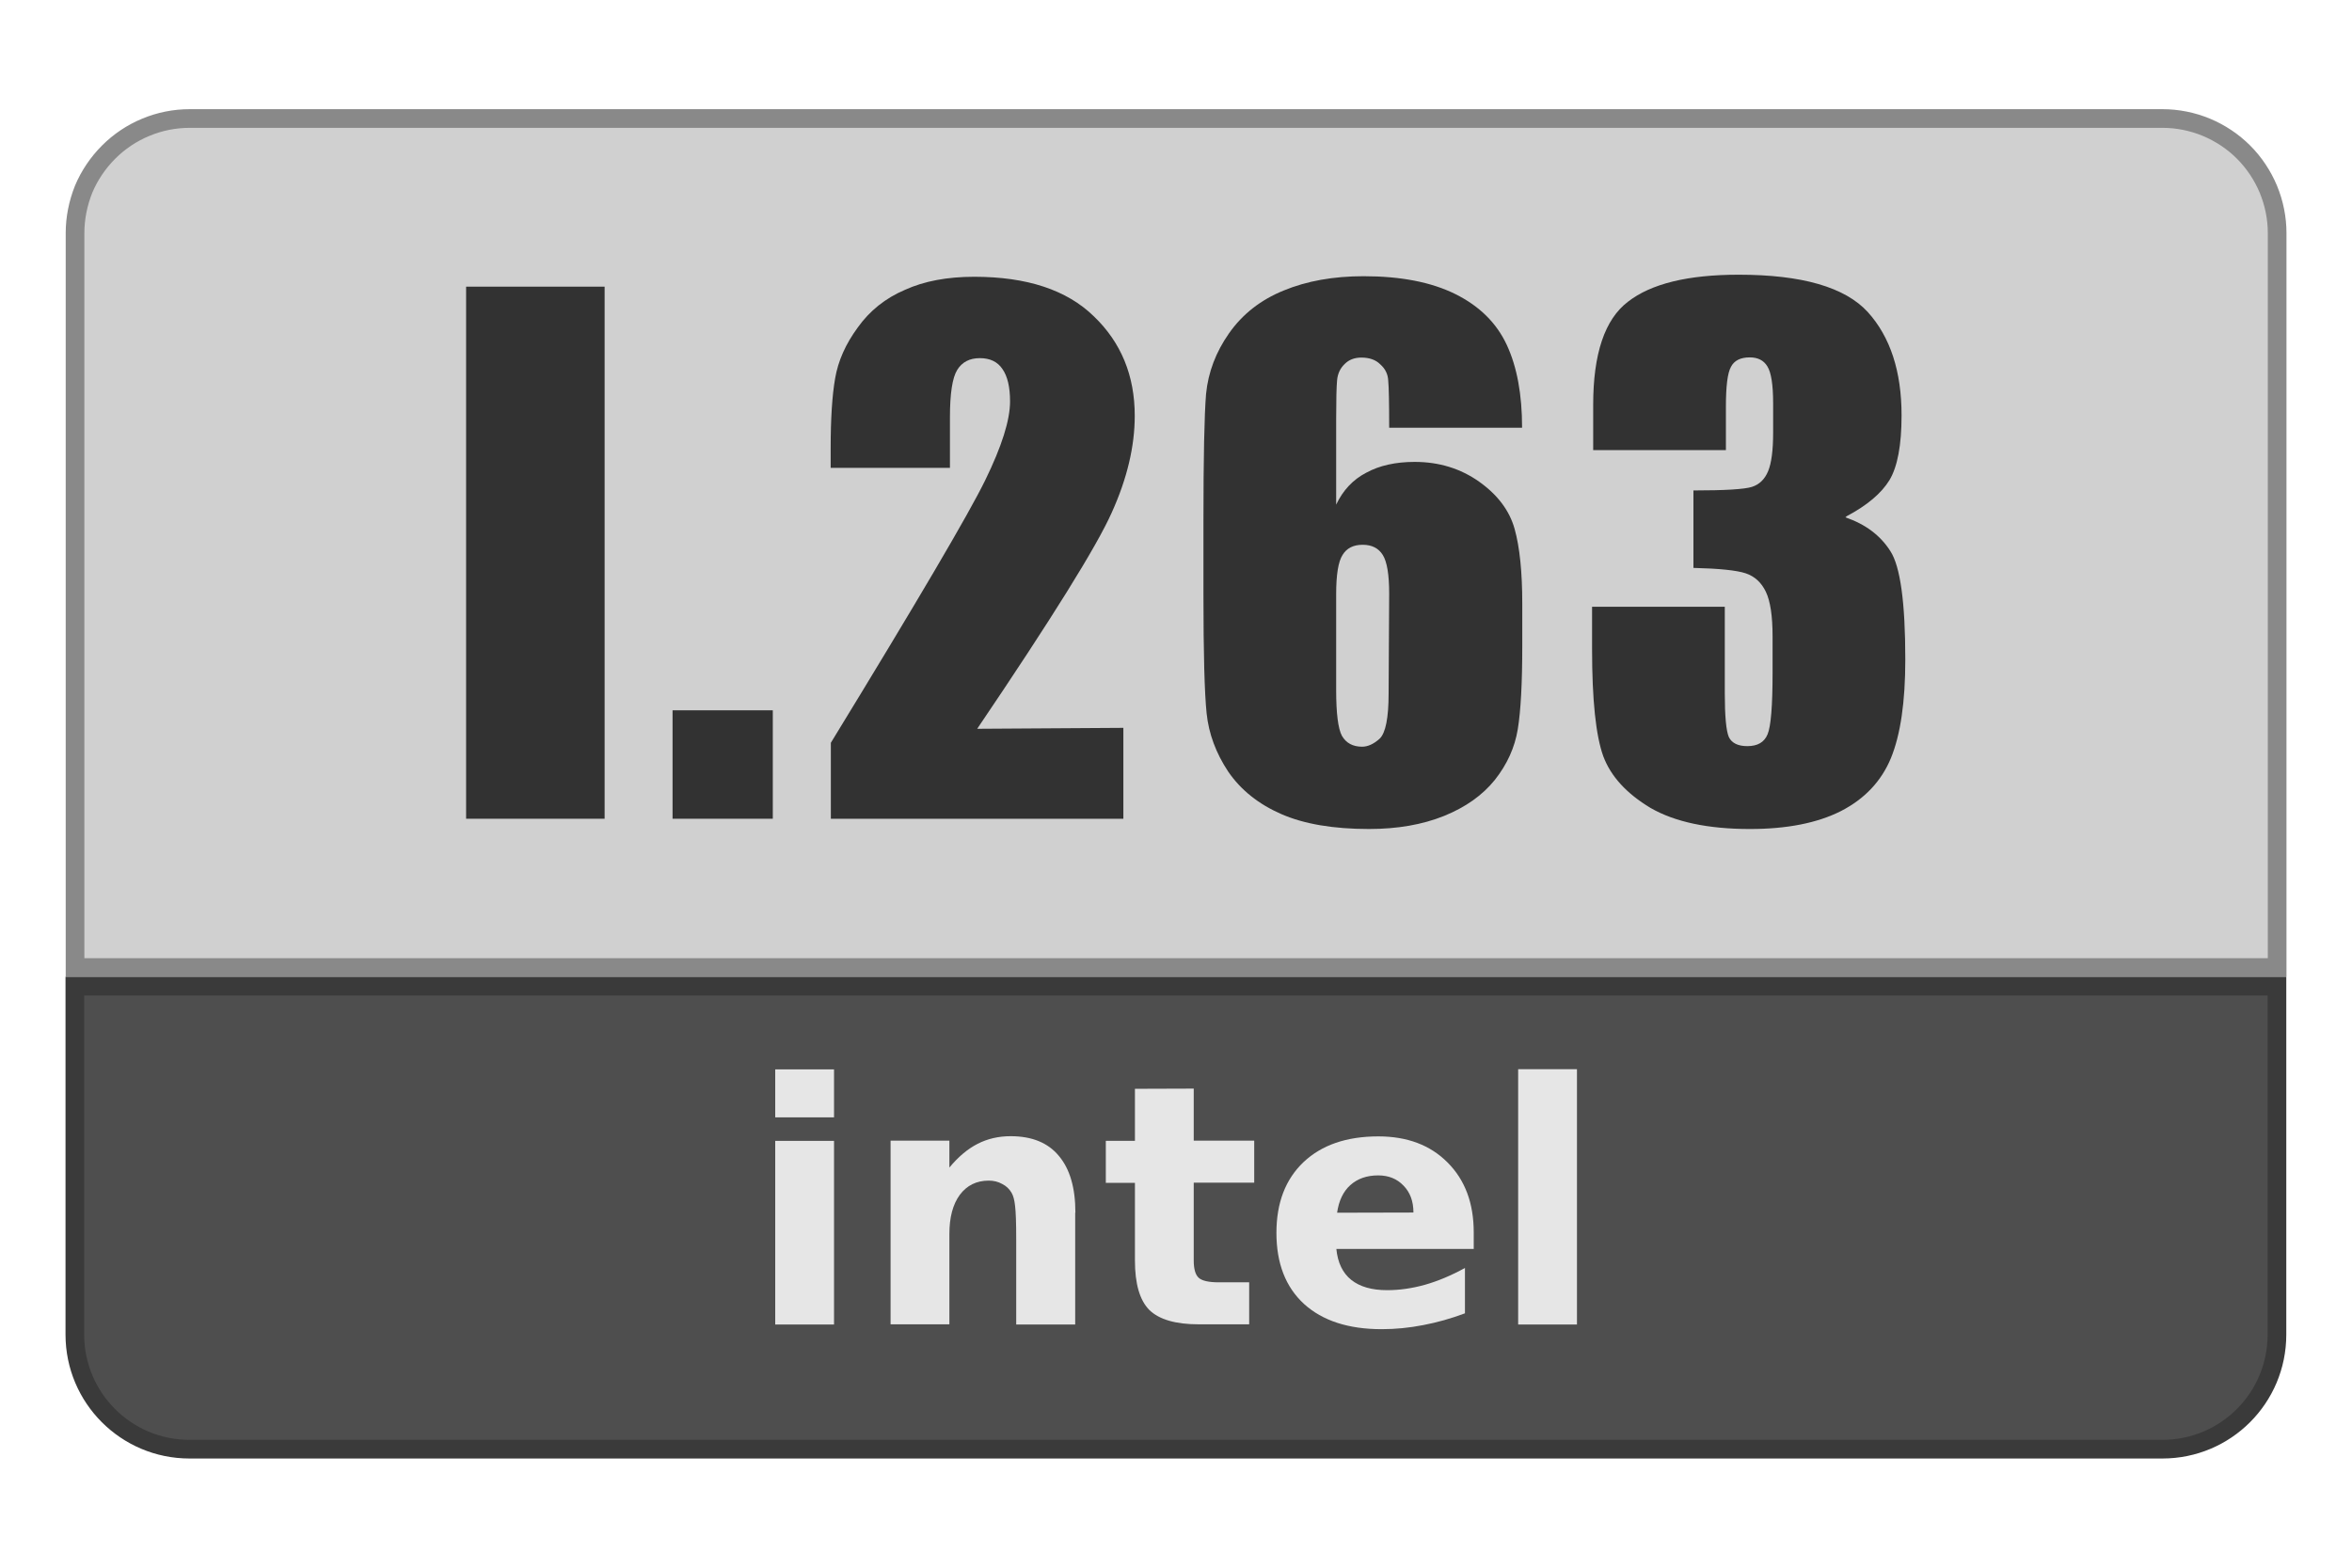 <svg height="84" viewBox="0 0 126 84" width="126" xmlns="http://www.w3.org/2000/svg"><path d="m10.16 6.35c-.81 0-1.61.16-2.35.47-.75.31-1.42.76-1.99 1.33s-1.03 1.25-1.34 1.99c-.3.75-.46 1.55-.46 2.35v39.35h117.97v-39.35c0-.8-.16-1.6-.47-2.35-.31-.74-.76-1.42-1.33-1.99s-1.25-1.02-1.99-1.33c-.75-.31-1.55-.47-2.35-.47z" fill="#d0d0d0" stroke="#898989"/><path d="m4.01 52.84v18.67c0 3.39 2.75 6.14 6.14 6.14h105.69c3.4 0 6.14-2.75 6.14-6.14v-18.67z" fill="#4e4e4e" stroke="#3a3a3a"/><g fill="#e6e6e6"><path d="m41.53 61.13h3.15v9.84h-3.15zm0-3.83h3.15v2.57h-3.15z"/><path d="m57.6 64.98v5.99h-3.16v-.98-3.61q0-1.27-.06-1.76-.05-.48-.19-.71-.18-.31-.5-.47-.32-.18-.72-.18-.98 0-1.55.76-.56.76-.56 2.1v4.84h-3.15v-9.84h3.15v1.44q.71-.86 1.51-1.27.8-.41 1.77-.41 1.71 0 2.58 1.05.89 1.05.89 3.04z"/><path d="m63.95 58.33v2.79h3.24v2.25h-3.24v4.17q0 .69.27.93.27.24 1.08.24h1.62v2.25h-2.7q-1.86 0-2.65-.77-.77-.78-.77-2.65v-4.16h-1.56v-2.25h1.56v-2.79z"/><path d="m78.95 66.02v.9h-7.36q.11 1.11.8 1.66.69.55 1.92.55.99 0 2.03-.29 1.05-.3 2.14-.9v2.43q-1.12.42-2.23.63-1.12.22-2.23.22-2.67 0-4.16-1.35-1.48-1.36-1.48-3.81 0-2.41 1.45-3.79 1.46-1.38 4.01-1.38 2.32 0 3.71 1.4 1.4 1.4 1.4 3.74zm-3.23-1.05q0-.9-.53-1.44-.52-.55-1.36-.55-.91 0-1.49.52-.57.51-.71 1.48z"/><path d="m81.33 57.29h3.15v13.68h-3.15z"/></g><g fill="#323232"><path d="m32.39 15.36v28.51h-7.42v-28.51z"/><path d="m41.4 38.06v5.81h-5.37v-5.81z"/><path d="m60.18 39v4.87h-15.67v-4.07q6.96-11.38 8.27-14.07 1.33-2.72 1.33-4.22 0-1.16-.41-1.74-.39-.58-1.21-.58-.82 0-1.21.63-.39.63-.39 2.53v2.72h-6.39v-1.04q0-2.39.24-3.76.24-1.4 1.21-2.72.96-1.35 2.53-2.02 1.54-.7 3.71-.7 4.24 0 6.41 2.12 2.19 2.1 2.19 5.33 0 2.46-1.23 5.18-1.21 2.72-7.21 11.59z"/><path d="m81.53 22.92h-7.11q0-2-.05-2.51-.02-.53-.43-.89-.36-.36-1.01-.36-.55 0-.89.34-.36.34-.41.87-.05.53-.05 2.12v4.55q.55-1.16 1.61-1.71 1.06-.58 2.6-.58 1.95 0 3.45 1.06 1.49 1.06 1.9 2.53.41 1.47.41 4v2.27q0 2.99-.24 4.46-.24 1.47-1.23 2.72-.99 1.23-2.72 1.93-1.74.7-4.02.7-2.87 0-4.7-.8-1.83-.8-2.84-2.27-.99-1.49-1.16-3.13-.17-1.64-.17-6.36v-3.95q0-5.09.14-6.8.17-1.74 1.23-3.25 1.08-1.54 2.92-2.29 1.86-.77 4.29-.77 2.99 0 4.92.96 1.93.96 2.75 2.72.82 1.76.82 4.43zm-7.11 8.89q0-1.52-.34-2.07-.34-.55-1.08-.55-.75 0-1.08.55-.34.53-.34 2.1v5.13q0 1.88.31 2.46.34.58 1.08.58.46 0 .94-.43.48-.46.48-2.43z"/><path d="m98.86 27.72q1.61.55 2.41 1.81.8 1.23.8 5.81 0 3.4-.77 5.28-.77 1.86-2.68 2.84-1.9.96-4.87.96-3.37 0-5.33-1.13-1.93-1.16-2.53-2.77-.6-1.66-.6-5.74v-2.27h7.11v4.63q0 1.86.22 2.36.24.48.99.48.82 0 1.08-.63.27-.63.27-3.3v-1.95q0-1.64-.36-2.39-.36-.75-1.08-.99-.72-.24-2.8-.29v-4.15q2.53 0 3.13-.19.6-.19.87-.84.27-.65.27-2.05v-1.59q0-1.49-.31-1.98-.29-.48-.94-.48-.75 0-1.01.51-.27.48-.27 2.12v2.34h-7.11v-2.43q0-4.1 1.86-5.52 1.86-1.45 5.93-1.45 5.09 0 6.92 2 1.81 2 1.81 5.54 0 2.39-.65 3.47-.65 1.06-2.29 1.93z"/></g></svg>
